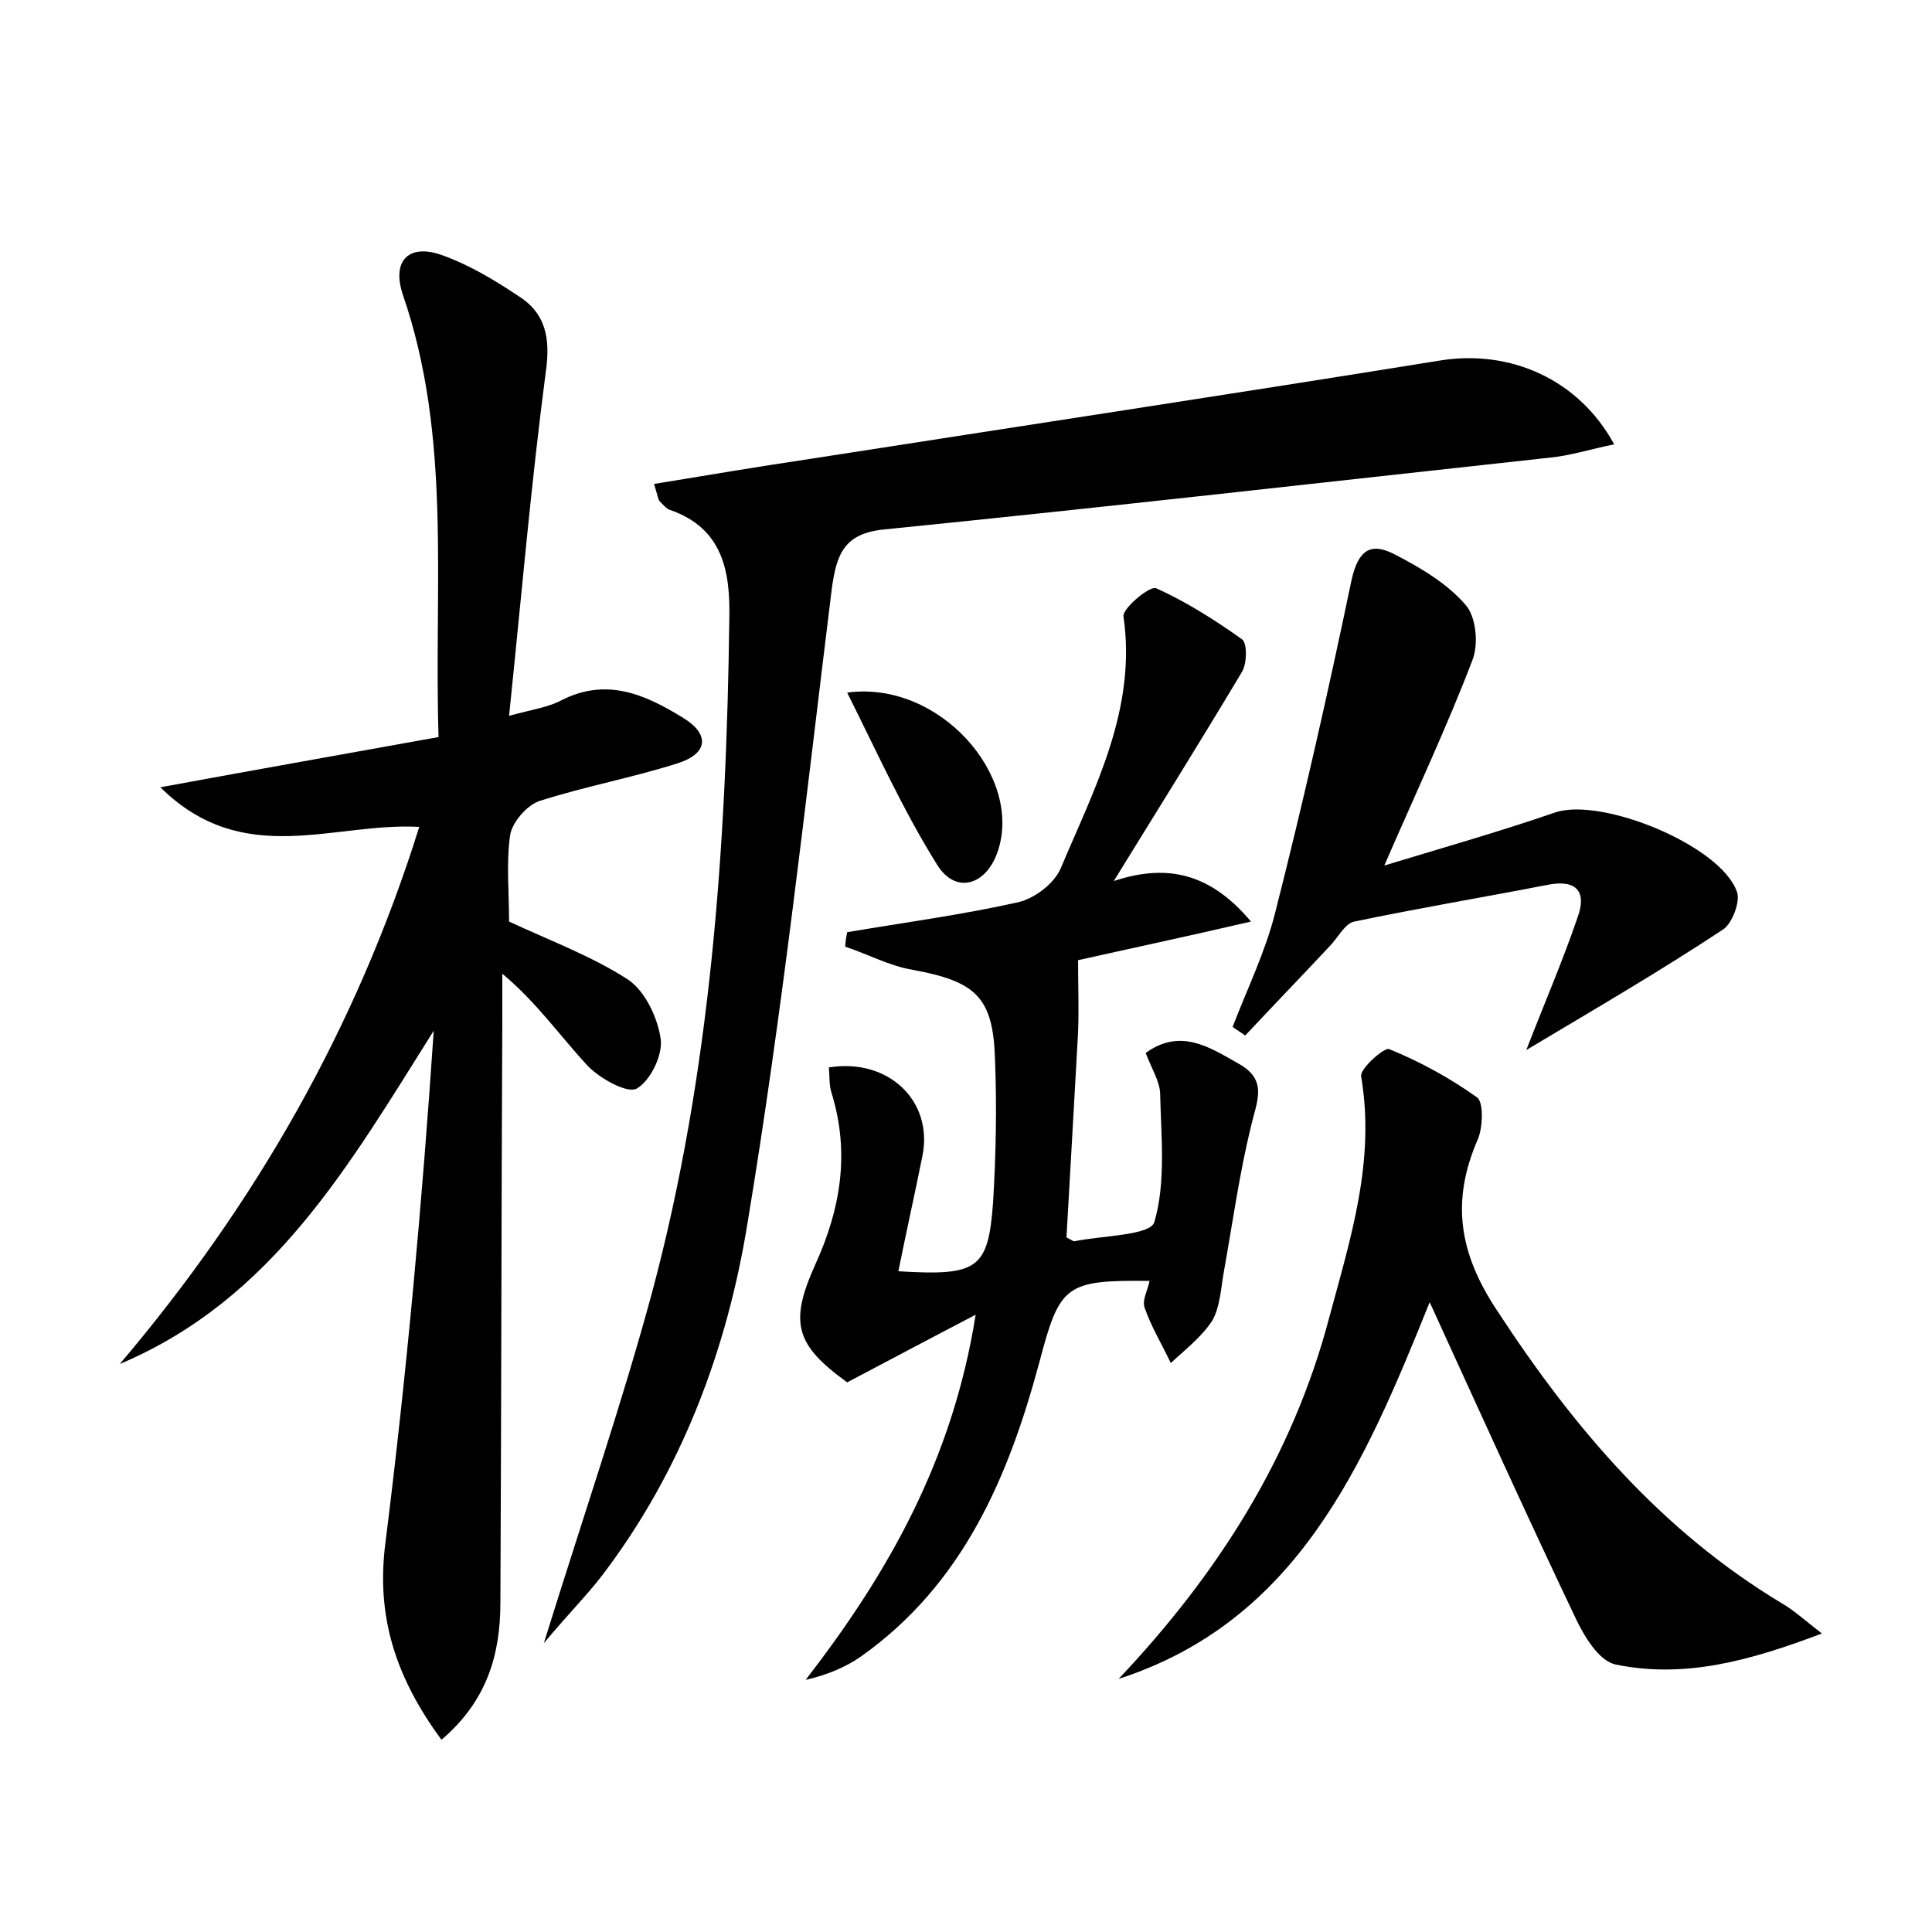 <?xml version="1.0" encoding="utf-8"?>
<!-- Generator: Adobe Illustrator 22.0.0, SVG Export Plug-In . SVG Version: 6.00 Build 0)  -->
<svg version="1.1" id="图层_1" xmlns="http://www.w3.org/2000/svg" xmlns:xlink="http://www.w3.org/1999/xlink" x="0px" y="0px"
	 viewBox="0 0 200 200" style="enable-background:new 0 0 200 200;" xml:space="preserve">
<style type="text/css">
	.st1{fill:#010000;}
	.st4{fill:#fbfafc;}
</style>
<g>
	
	<path d="M52.7,95.4c4.3,2,8.6,3.6,12.3,6c1.8,1.2,3.1,4,3.4,6.2c0.2,1.7-1.1,4.3-2.5,5.1c-1,0.5-3.7-1-5-2.3
		c-2.9-3.1-5.3-6.6-8.9-9.6c0,1.5,0,3,0,4.6c-0.1,20.2-0.1,40.3-0.2,60.5c0,5.4-1.4,10.2-6.1,14.2c-4.7-6.4-6.8-12.7-5.8-20.4
		c2.2-17.5,3.8-35.2,5-53c-8.7,13.8-16.6,27.8-32.5,34.5c14-16.5,24.5-34.8,31-55.6c-8.9-0.5-18.2,4.4-26.8-4.1
		c10.3-1.9,19.4-3.5,28.8-5.2c-0.5-15.8,1.4-31-3.7-45.8c-1.2-3.6,0.7-5.4,4.3-4c2.7,1,5.2,2.5,7.6,4.1c2.9,1.8,3.4,4.4,2.9,7.9
		C55,49.9,54,61.5,52.7,74.1c2.6-0.7,4.1-0.9,5.4-1.6c4.7-2.4,8.7-0.6,12.6,1.8c2.8,1.7,2.6,3.7-0.5,4.7c-4.7,1.5-9.6,2.4-14.3,3.9
		c-1.3,0.4-2.9,2.2-3.1,3.6C52.4,89.4,52.7,92.5,52.7,95.4z"/>
	<path d="M56.3,170.1c4-12.9,8-24.5,11.2-36.3c6.1-22.8,7.7-46.3,8-69.8c0.1-4.9-0.7-9.3-6.1-11.2c-0.4-0.1-0.8-0.6-1.1-0.9
		c-0.2-0.2-0.2-0.6-0.6-1.8c5.5-0.9,10.8-1.8,16.2-2.6c21.8-3.4,43.6-6.7,65.3-10.2c7.1-1.1,14.2,1.9,17.9,8.7
		c-2.5,0.5-4.6,1.2-6.9,1.4c-22.9,2.5-45.7,5.1-68.6,7.4c-4.2,0.4-5,2.5-5.5,6.2c-2.7,21.9-5.1,43.8-8.7,65.5
		c-2.1,13.1-6.8,25.7-15,36.5C60.8,165.1,58.8,167.1,56.3,170.1z"/>
	<path d="M87.7,96.5c5.9-1,11.9-1.8,17.7-3.1c1.7-0.4,3.7-1.9,4.4-3.5c3.5-8.3,7.9-16.5,6.5-26.1c-0.1-0.8,2.7-3.2,3.4-2.9
		c3.1,1.4,6.1,3.3,8.9,5.3c0.5,0.4,0.5,2.4,0,3.3c-4.3,7.2-8.8,14.4-13.3,21.7c4.9-1.6,9.6-1.3,14.2,4.2c-6.9,1.6-13,2.9-17.9,4
		c0,2.6,0.1,5,0,7.5c-0.4,7.1-0.8,14.3-1.2,21.2c0.6,0.3,0.7,0.4,0.8,0.4c2.9-0.6,7.9-0.6,8.3-2c1.2-4.1,0.7-8.8,0.6-13.2
		c0-1.3-0.9-2.7-1.5-4.3c3.6-2.6,6.6-0.6,9.6,1.1c3.1,1.7,1.9,3.9,1.3,6.5c-1.2,4.9-1.9,10-2.8,15c-0.3,1.7-0.4,3.7-1.2,5.1
		c-1.1,1.7-2.8,3-4.3,4.4c-0.9-1.9-2-3.7-2.7-5.7c-0.3-0.8,0.3-1.8,0.5-2.8c-8.7-0.1-9.3,0.4-11.4,8.4c-3.2,11.9-7.9,23-18.5,30.5
		c-1.6,1.1-3.5,1.9-5.7,2.4c8.5-11,15.2-22.7,17.6-37.8c-5,2.6-9.1,4.8-13.3,7c-5.4-3.9-6-6.2-3.3-12.2c2.6-5.7,3.6-11.5,1.7-17.7
		c-0.3-0.9-0.2-1.8-0.3-2.7c6.2-1,10.8,3.5,9.7,9.1c-0.8,4-1.7,8-2.5,12c8.2,0.5,9.3-0.2,9.8-7.1c0.3-4.9,0.4-9.9,0.2-14.9
		c-0.2-6.4-2-8-8.5-9.2c-2.4-0.4-4.6-1.6-7-2.4C87.5,97.6,87.6,97,87.7,96.5z"/>
	<path d="M115.8,173.8c10.3-10.9,18-23,21.8-37.4c2.2-8.2,4.8-16.2,3.3-25c-0.1-0.8,2.4-3,2.9-2.8c3.2,1.3,6.3,3,9.1,5
		c0.7,0.5,0.6,3.1,0.1,4.3c-2.8,6.4-2,11.8,2,17.8c7.9,12.1,17,22.8,29.5,30.3c1.2,0.7,2.3,1.7,4.1,3.1c-7.4,2.8-14.2,4.7-21.4,3.2
		c-1.7-0.4-3.2-2.9-4.1-4.8c-5-10.5-9.8-21.1-15.1-32.7C141.2,151.7,134.3,167.8,115.8,173.8z"/>
	<path d="M158,108.7c1.9-4.9,3.8-9.3,5.3-13.7c1-2.7-0.1-4-3.1-3.4c-6.7,1.3-13.3,2.4-20,3.8c-1,0.2-1.7,1.7-2.6,2.6
		c-2.9,3.1-5.8,6.1-8.7,9.2c-0.4-0.3-0.9-0.6-1.3-0.9c1.5-3.9,3.4-7.8,4.4-11.8c2.9-11.4,5.5-22.9,7.9-34.4c0.7-3.2,2-4,4.5-2.7
		c2.7,1.4,5.4,3,7.3,5.2c1.1,1.2,1.4,4.1,0.7,5.8c-2.6,6.8-5.7,13.4-9.1,21.2c6.6-2,12.2-3.6,17.7-5.5c4.8-1.6,17.1,3.4,18.8,8.2
		c0.4,1-0.5,3.3-1.4,3.9C171.9,100.5,165.2,104.4,158,108.7z"/>
	<path d="M87.7,71.7c9.5-1.3,18.2,8.6,15.6,16.4c-1.2,3.6-4.4,4.5-6.3,1.4C93.5,83.9,90.8,77.9,87.7,71.7z"/>
</g>
</svg>
